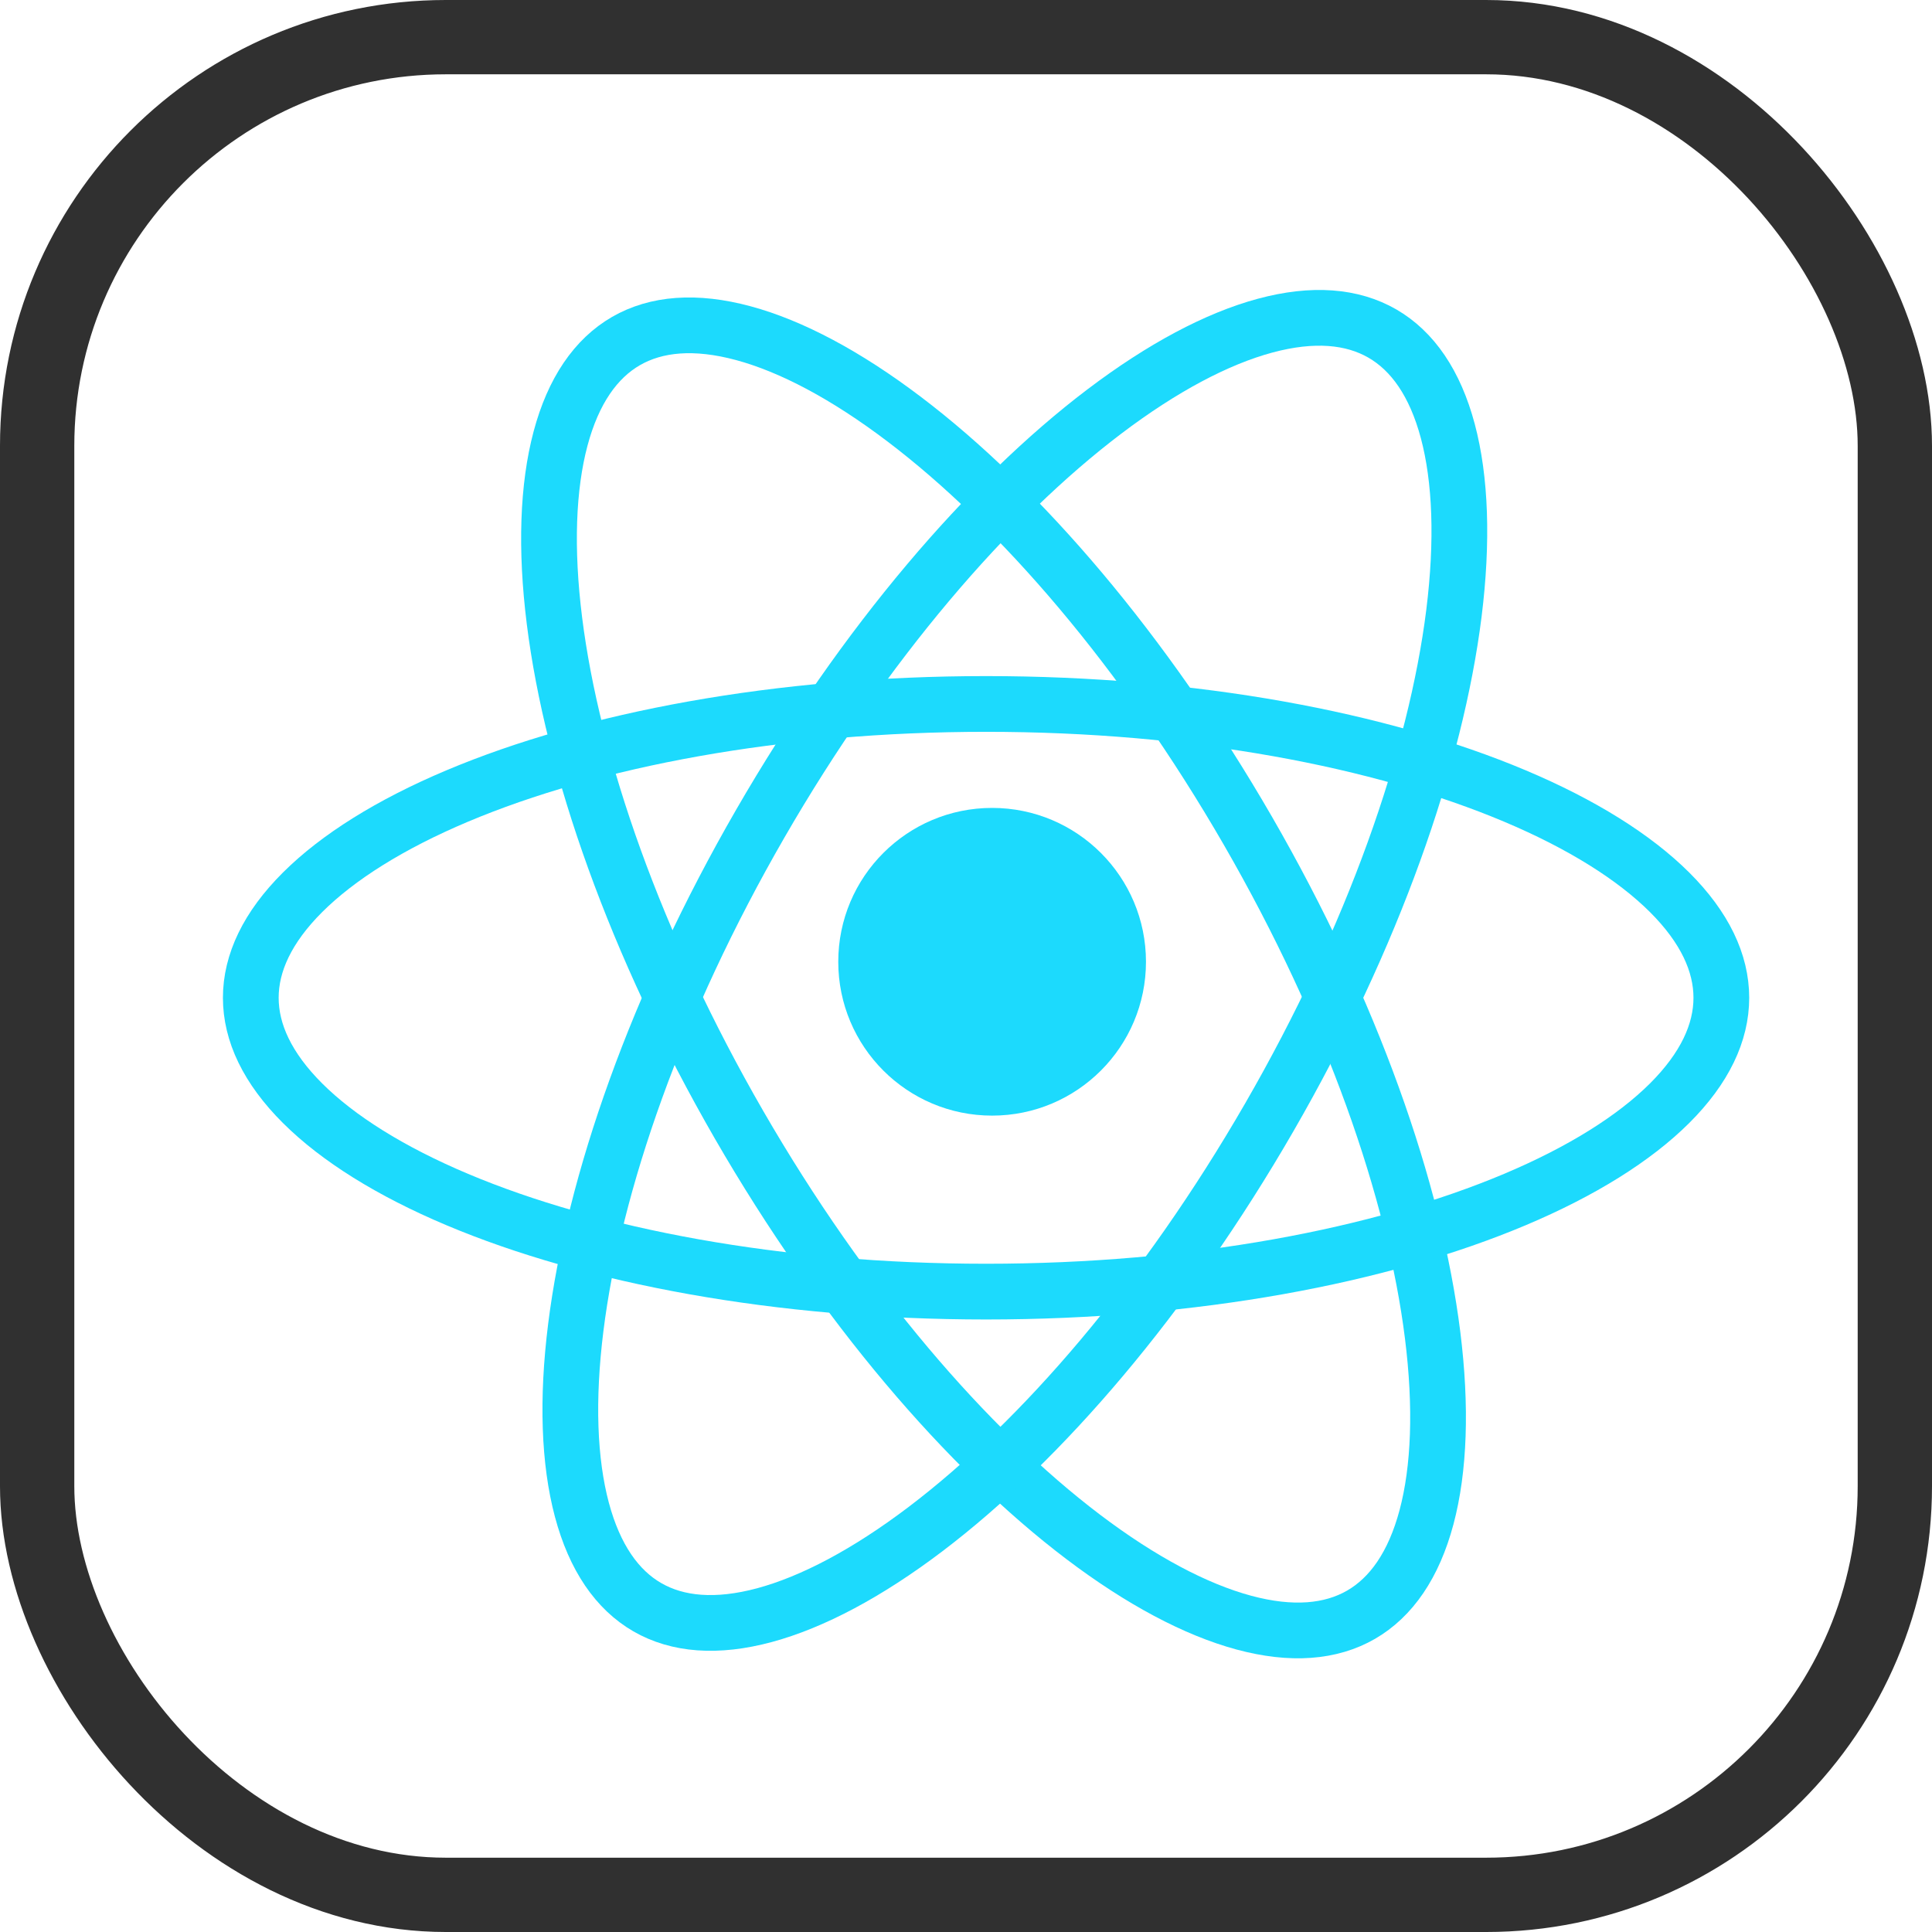 <svg width="52" height="52" viewBox="0 0 52 52" fill="none" xmlns="http://www.w3.org/2000/svg">
<rect x="1" y="1" width="50" height="50" rx="11" stroke="#303030" stroke-width="2"/>
<path d="M33.591 22.367C36.388 27.215 38.073 32.051 38.559 35.933C38.802 37.875 38.74 39.54 38.395 40.835C38.051 42.125 37.444 42.992 36.632 43.461C35.82 43.929 34.766 44.021 33.477 43.673C32.183 43.323 30.71 42.544 29.15 41.362C26.033 38.999 22.689 35.12 19.891 30.273C17.094 25.425 15.409 20.588 14.923 16.707C14.68 14.765 14.742 13.1 15.087 11.805C15.431 10.514 16.038 9.648 16.849 9.179C17.662 8.711 18.715 8.619 20.005 8.967C21.299 9.316 22.771 10.096 24.331 11.278C27.449 13.64 30.793 17.52 33.591 22.367Z" stroke="#1CDAFD" stroke-width="1.5"/>
<path d="M20.465 22.165C17.667 27.013 15.982 31.849 15.497 35.731C15.254 37.673 15.316 39.338 15.661 40.633C16.005 41.923 16.611 42.79 17.423 43.259C18.235 43.727 19.289 43.819 20.579 43.471C21.872 43.121 23.345 42.342 24.905 41.16C28.023 38.798 31.367 34.918 34.164 30.071C36.962 25.223 38.647 20.387 39.133 16.505C39.375 14.563 39.313 12.898 38.968 11.603C38.624 10.313 38.018 9.446 37.206 8.977C36.394 8.509 35.34 8.417 34.05 8.765C32.757 9.114 31.284 9.894 29.724 11.076C26.606 13.438 23.262 17.318 20.465 22.165Z" stroke="#1CDAFD" stroke-width="1.5"/>
<path d="M26.54 18.947C20.943 18.947 15.912 19.904 12.307 21.424C10.504 22.184 9.093 23.07 8.144 24.016C7.198 24.959 6.75 25.918 6.75 26.855C6.75 27.793 7.198 28.751 8.144 29.694C9.093 30.64 10.504 31.526 12.307 32.286C15.912 33.806 20.943 34.764 26.54 34.764C32.137 34.764 37.168 33.806 40.773 32.286C42.576 31.526 43.987 30.64 44.937 29.694C45.883 28.751 46.33 27.793 46.33 26.855C46.33 25.918 45.883 24.959 44.937 24.016C43.987 23.07 42.576 22.184 40.773 21.424C37.168 19.904 32.137 18.947 26.54 18.947Z" stroke="#1CDAFD" stroke-width="1.5"/>
<circle cx="26.703" cy="25.886" r="4.141" fill="#1CDAFD"/>
</svg>
